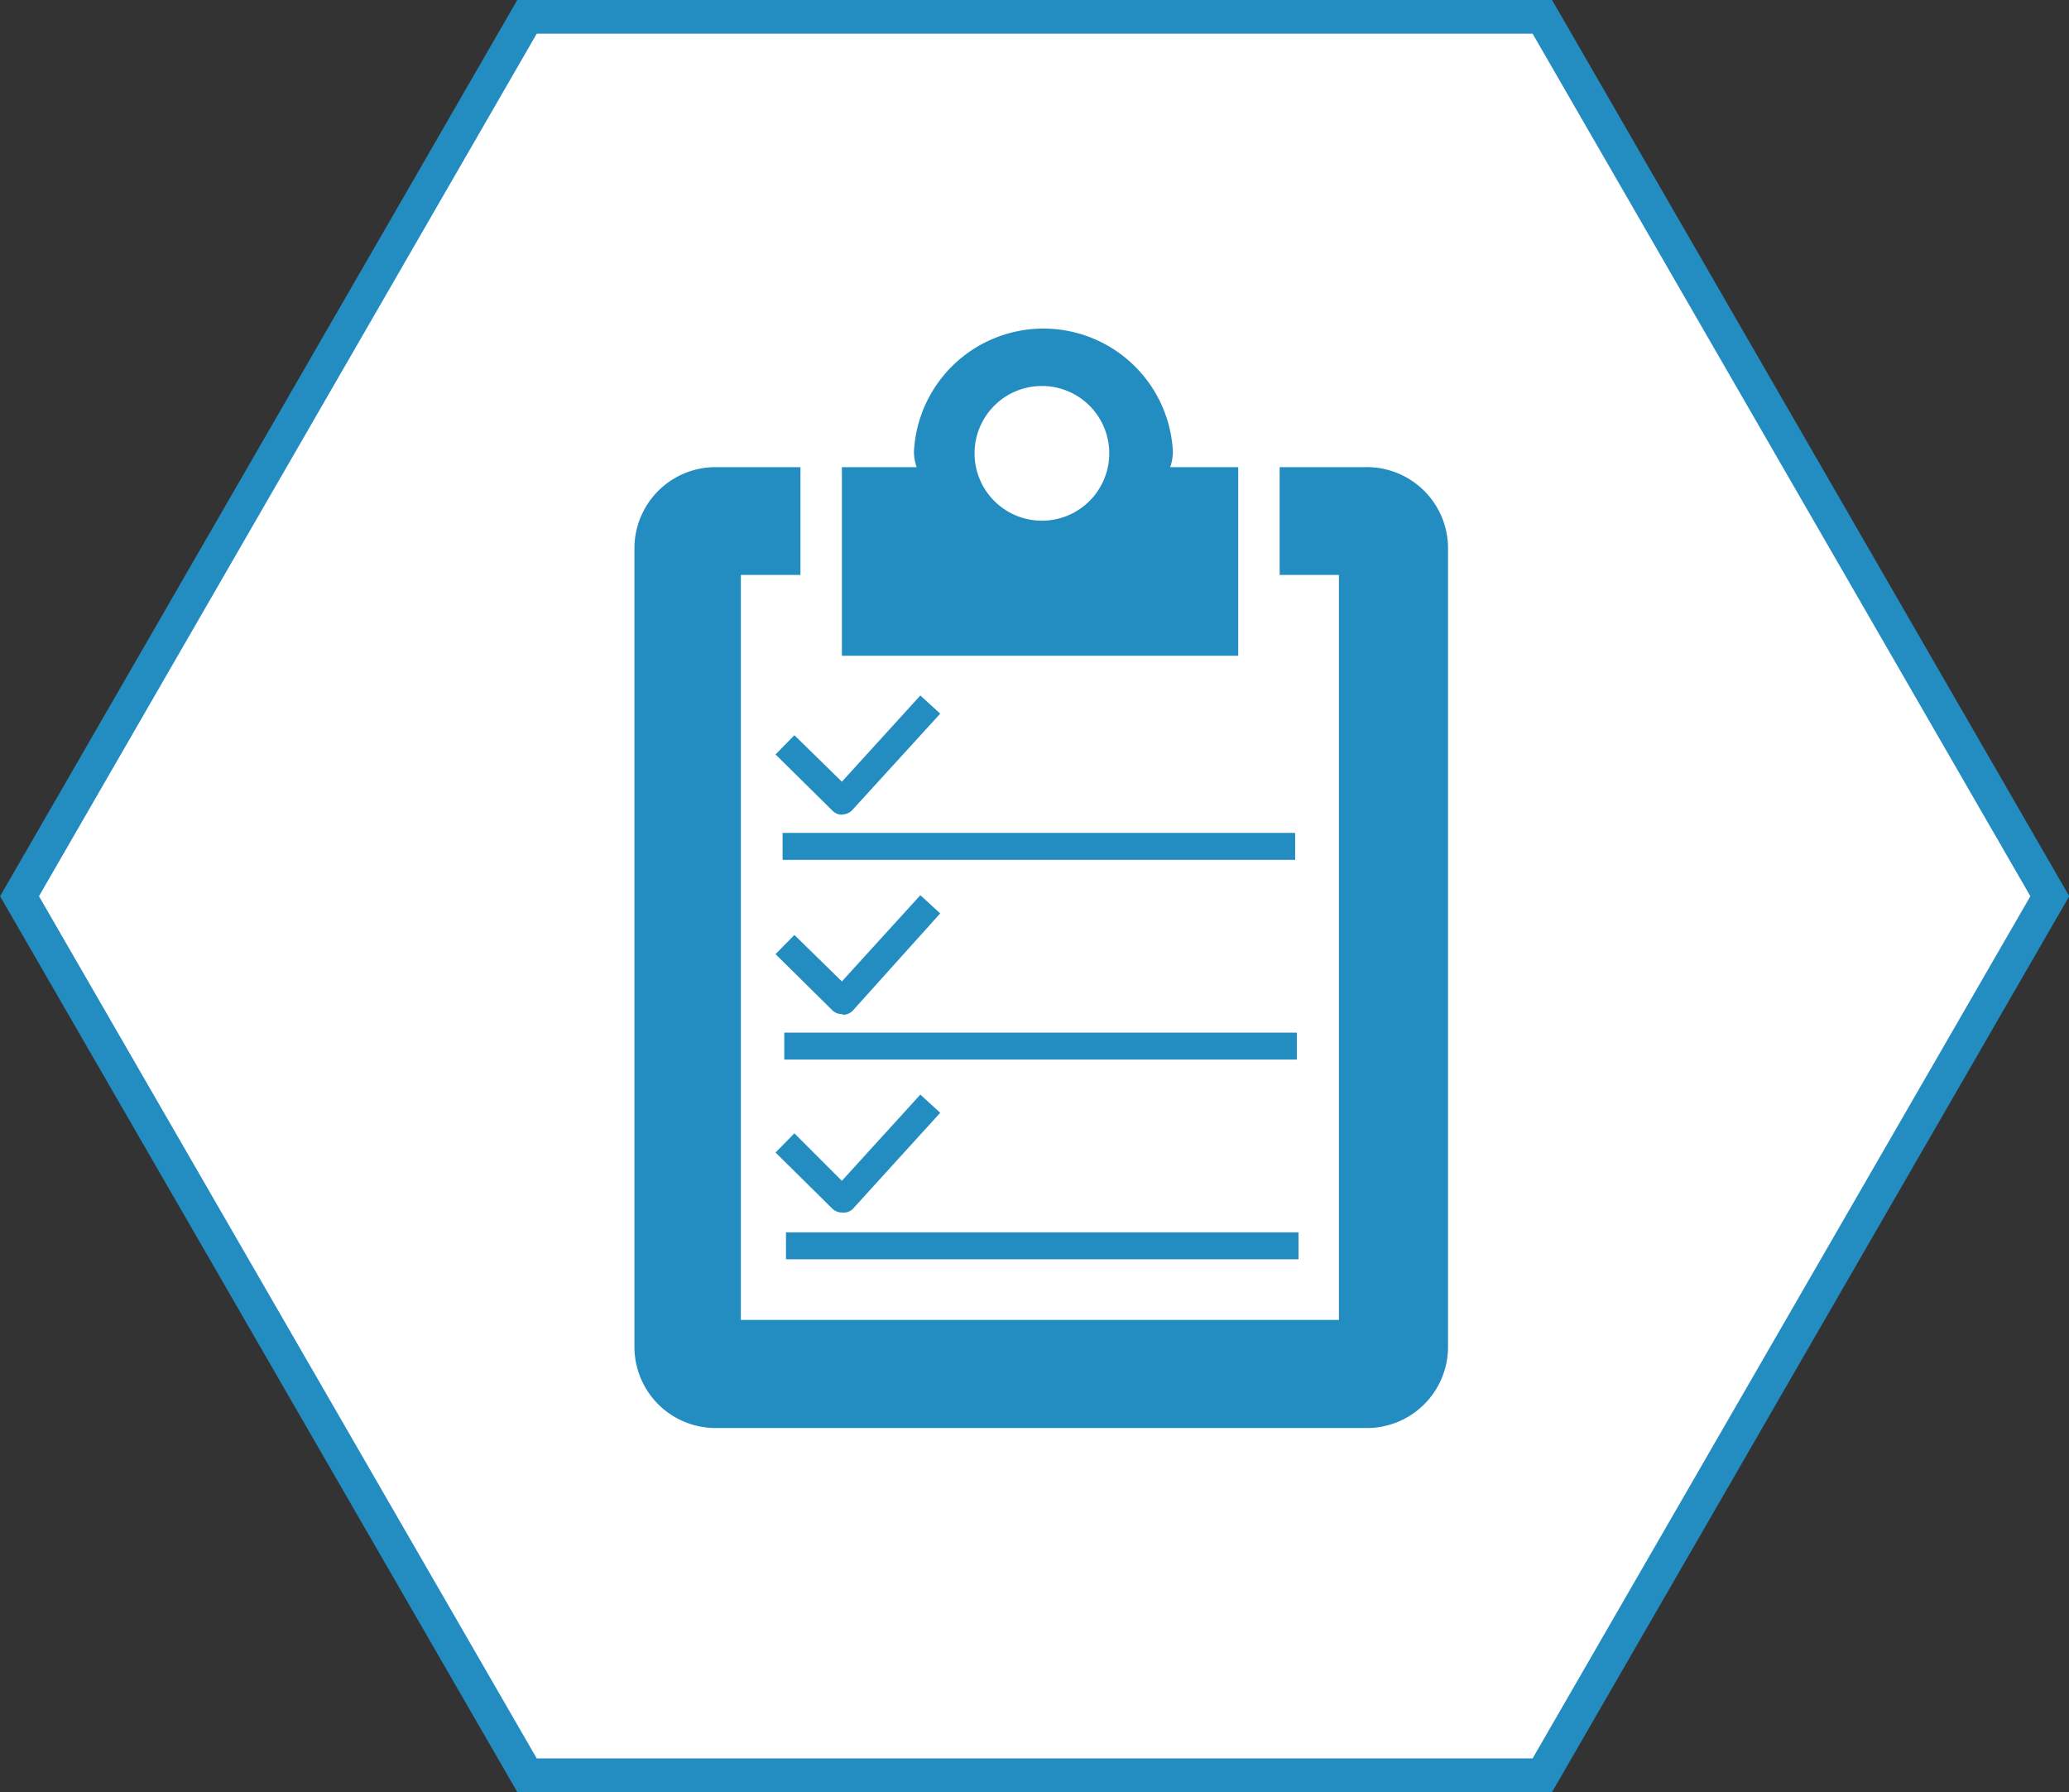 <svg xmlns="http://www.w3.org/2000/svg" width="61.44" height="53.21" viewBox="0 0 61.44 53.21">
  <rect x="0" y="0" width="61.44" height="53.21" fill="#333333" stroke="none"/>
  <defs>
    <style>
      .cls-1 {
        isolation: isolate;
      }

      .cls-2 {
        opacity: 0;
        mix-blend-mode: multiply;
      }

      .cls-3, .cls-5 {
        fill: none;
        stroke-miterlimit: 10;
      }

      .cls-3 {
        stroke: #000;
      }

      .cls-4 {
        fill: #fff;
      }

      .cls-5 {
        stroke: #238dc1;
      }

      .cls-6 {
        fill: #238dc1;
      }
    </style>
  </defs>
  <title>Ресурс 16</title>
  <g class="cls-1">
    <g id="Слой_2" data-name="Слой 2">
      <g id="Слой_1-2" data-name="Слой 1">
        <g>
          <g>
            <g class="cls-2">
              <polygon points="45.8 0.5 15.65 0.5 0.58 26.61 15.65 52.71 45.8 52.71 60.87 26.61 45.8 0.5"/>
              <polygon class="cls-3" points="45.8 0.5 15.65 0.5 0.58 26.61 15.65 52.71 45.8 52.71 60.87 26.61 45.8 0.5"/>
            </g>
            <g>
              <polygon class="cls-4" points="45.8 0.5 15.65 0.5 0.58 26.61 15.65 52.71 45.8 52.71 60.87 26.61 45.8 0.5"/>
              <polygon class="cls-5" points="45.8 0.5 15.65 0.5 0.58 26.61 15.65 52.71 45.8 52.71 60.87 26.61 45.8 0.5"/>
            </g>
          </g>
          <g>
            <path class="cls-6" d="M40.56,13.87H38v3.2h1.76V39.19H22V17.07h1.77v-3.2H21.24a2.41,2.41,0,0,0-2.4,2.4V40a2.41,2.41,0,0,0,2.4,2.4H40.56A2.41,2.41,0,0,0,43,40V16.27A2.41,2.41,0,0,0,40.56,13.87Z"/>
            <path class="cls-6" d="M34.75,13.87a1.44,1.44,0,0,0,.08-.46,3.85,3.85,0,0,0-7.69,0,1.41,1.41,0,0,0,.08.46H25v5.6H36.77v-5.6Zm-3.81,1.59a2,2,0,1,1,2-2A2,2,0,0,1,30.94,15.46Z"/>
            <path class="cls-6" d="M25,36a.4.4,0,0,1-.28-.11l-1.69-1.67.56-.57L25,35.06l2.33-2.56.59.54-2.61,2.87A.4.4,0,0,1,25,36Z"/>
            <path class="cls-6" d="M25,30.11a.4.4,0,0,1-.28-.11l-1.69-1.67.56-.57L25,29.14l2.33-2.56.59.54L25.33,30a.4.4,0,0,1-.28.13Z"/>
            <path class="cls-6" d="M25,24.19a.4.4,0,0,1-.28-.12l-1.69-1.67.56-.57L25,23.21l2.33-2.56.59.54-2.61,2.86a.4.4,0,0,1-.28.13Z"/>
            <rect class="cls-6" x="23.34" y="36.59" width="15.22" height="0.8"/>
            <rect class="cls-6" x="23.29" y="30.66" width="15.22" height="0.8"/>
            <rect class="cls-6" x="23.24" y="24.73" width="15.22" height="0.8"/>
          </g>
        </g>
      </g>
    </g>
  </g>
</svg>
